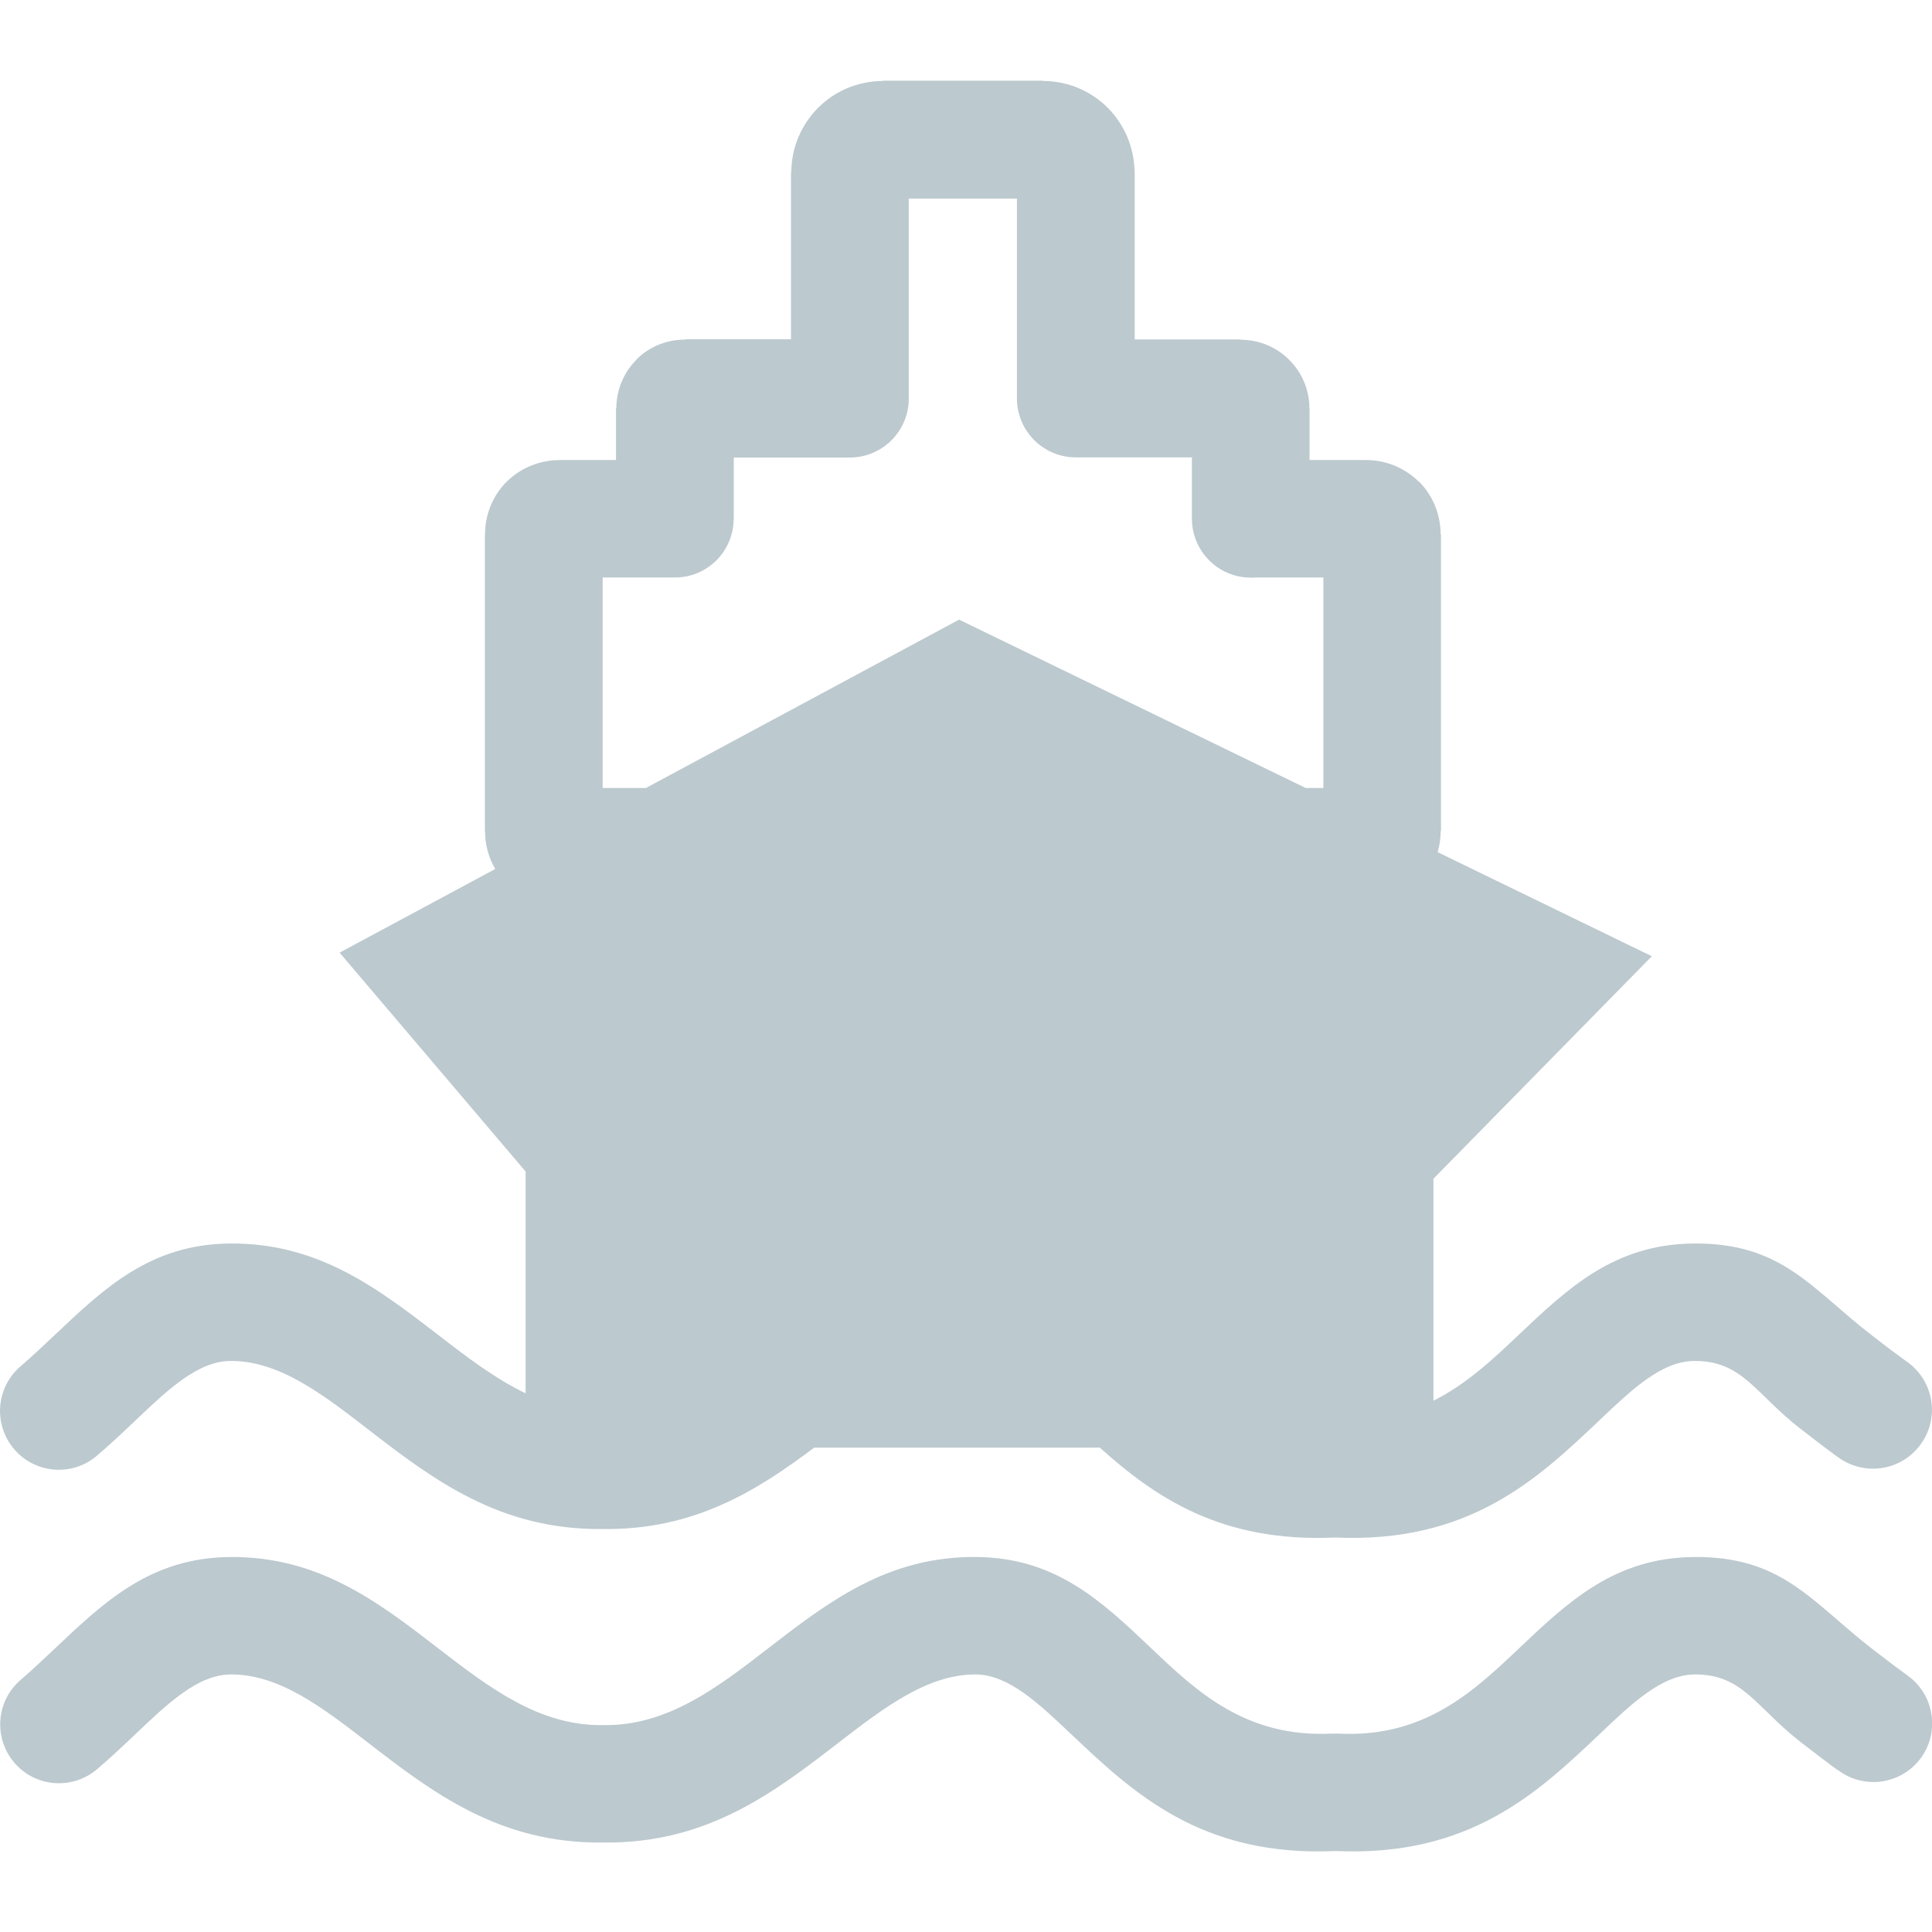 <!DOCTYPE svg PUBLIC "-//W3C//DTD SVG 1.1//EN" "http://www.w3.org/Graphics/SVG/1.1/DTD/svg11.dtd">

<!-- Uploaded to: SVG Repo, www.svgrepo.com, Transformed by: SVG Repo Mixer Tools -->
<svg fill="#BCC9CF" width="30px" height="30px" viewBox="0 -5.13 122.88 122.88" version="1.1" id="Layer_1" xmlns="http://www.w3.org/2000/svg" xmlns:xlink="http://www.w3.org/1999/xlink" style="enable-background:new 0 0 122.88 112.63" xml:space="preserve">

<g id="SVGRepo_bgCarrier" stroke-width="0"/>

<g id="SVGRepo_tracerCarrier" stroke-linecap="round" stroke-linejoin="round"/>

<g id="SVGRepo_iconCarrier"> <g> <path d="M35.58,24.13h3.6v-3.28v0h0.02c0-1.21,0.49-2.31,1.28-3.1l-0.01-0.01c0.78-0.78,1.87-1.27,3.09-1.27h0.01v-0.02h0h6.74 V5.84v0h0.02c0-1.61,0.66-3.07,1.71-4.12c1.05-1.05,2.5-1.69,4.1-1.7V0h0h10.2l0,0v0.02c1.61,0,3.07,0.66,4.12,1.71 c1.04,1.05,1.69,2.5,1.7,4.1h0.01v0v10.63h6.74h0v0.02c1.21,0,2.31,0.49,3.1,1.29c0.78,0.78,1.27,1.87,1.27,3.07v0.01h0.01v0v3.28 h3.6v-0.02l0,0v0.02c1.31,0,2.49,0.53,3.35,1.38l0.01-0.01c0.85,0.85,1.37,2.03,1.38,3.35h0.02v0v18.88v0h-0.02 c0,0.46-0.07,0.91-0.19,1.34l13.62,6.62L91.17,69.84v14.12c2.13-1.07,3.81-2.66,5.39-4.16c3.19-3.02,6.1-5.78,11.13-5.84 c5.66-0.06,7.49,2.86,11.39,5.86c0.63,0.49,1.28,0.99,2.15,1.62l0.1,0.07c1.67,1.21,2.05,3.55,0.83,5.22 c-1.21,1.68-3.55,2.05-5.23,0.84l-0.1-0.07c-0.65-0.47-1.49-1.12-2.32-1.76c-2.86-2.21-3.68-4.34-6.77-4.31 c-2.06,0.02-3.96,1.82-6.03,3.79c-3.91,3.71-8.26,7.83-16.81,7.44c-7.23,0.33-11.45-2.57-14.95-5.72H51.79 c-3.66,2.75-7.64,5.25-13.43,5.18c-6.62,0.08-10.88-3.2-15-6.38c-2.86-2.21-5.63-4.34-8.72-4.31c-2.06,0.02-3.96,1.82-6.03,3.79 c-0.77,0.73-1.56,1.48-2.44,2.23C4.6,88.8,2.24,88.61,0.9,87.04c-1.34-1.57-1.16-3.93,0.41-5.27c0.72-0.62,1.44-1.3,2.15-1.97 c3.19-3.02,6.1-5.78,11.13-5.84c5.66-0.06,9.44,2.86,13.34,5.86c1.76,1.36,3.55,2.73,5.5,3.67V69.38L21.6,55.46l9.9-5.32 c-0.41-0.7-0.65-1.52-0.65-2.39h-0.01v0V28.86l0,0h0.01c0-1.32,0.53-2.51,1.38-3.36c0.15-0.15,0.31-0.28,0.47-0.4 C33.49,24.5,34.49,24.14,35.58,24.13l0-0.02h0V24.13L35.58,24.13z M38.36,104.59h0.04c4.05,0.06,7.27-2.42,10.39-4.83 c3.9-3.01,7.68-5.93,13.34-5.86c5.03,0.05,7.94,2.81,11.13,5.84c2.83,2.69,5.98,5.67,11.46,5.39c0.07,0,0.13,0,0.2,0 c0.07,0,0.13,0,0.2,0c5.47,0.29,8.62-2.7,11.46-5.39c3.19-3.02,6.1-5.78,11.13-5.84c5.66-0.06,7.49,2.85,11.39,5.86 c0.63,0.49,1.28,0.99,2.15,1.62l0,0l0.09,0.07c1.67,1.2,2.05,3.54,0.85,5.21c-1.21,1.67-3.54,2.05-5.21,0.85l-0.1-0.07l-0.01-0.01 l-0.01,0.01c-0.65-0.47-1.49-1.12-2.32-1.76c-2.86-2.21-3.68-4.34-6.77-4.31c-2.06,0.02-3.96,1.82-6.03,3.79 c-3.91,3.71-8.26,7.83-16.81,7.44c-8.54,0.39-12.89-3.73-16.81-7.44c-2.08-1.97-3.97-3.76-6.03-3.79 c-3.08-0.03-5.86,2.11-8.72,4.31c-4.12,3.18-8.38,6.46-15,6.38c-6.62,0.08-10.88-3.2-15-6.38c-2.86-2.21-5.63-4.34-8.72-4.31 c-2.06,0.02-3.96,1.82-6.03,3.79c-0.77,0.73-1.56,1.48-2.44,2.23c-1.57,1.34-3.93,1.16-5.27-0.41c-1.34-1.57-1.16-3.93,0.41-5.27 c0.72-0.62,1.44-1.3,2.15-1.97c3.19-3.02,6.1-5.78,11.13-5.84c5.66-0.06,9.44,2.85,13.34,5.86c3.12,2.4,6.34,4.89,10.39,4.83H38.36 L38.36,104.59z M41.08,44.99L61,34.28l22.05,10.71h1.12V31.6h-4.27c-0.11,0.01-0.22,0.01-0.34,0.01c-2.07,0-3.75-1.68-3.75-3.75 v-3.9h-7.38c-2.07,0-3.75-1.68-3.75-3.75V7.5h-6.88v12.72c0,2.07-1.68,3.75-3.75,3.75h-7.38v3.9h-0.01c0,2.06-1.67,3.73-3.73,3.73 h-4.6v13.39H41.08L41.08,44.99z"/> </g> </g>

</svg>